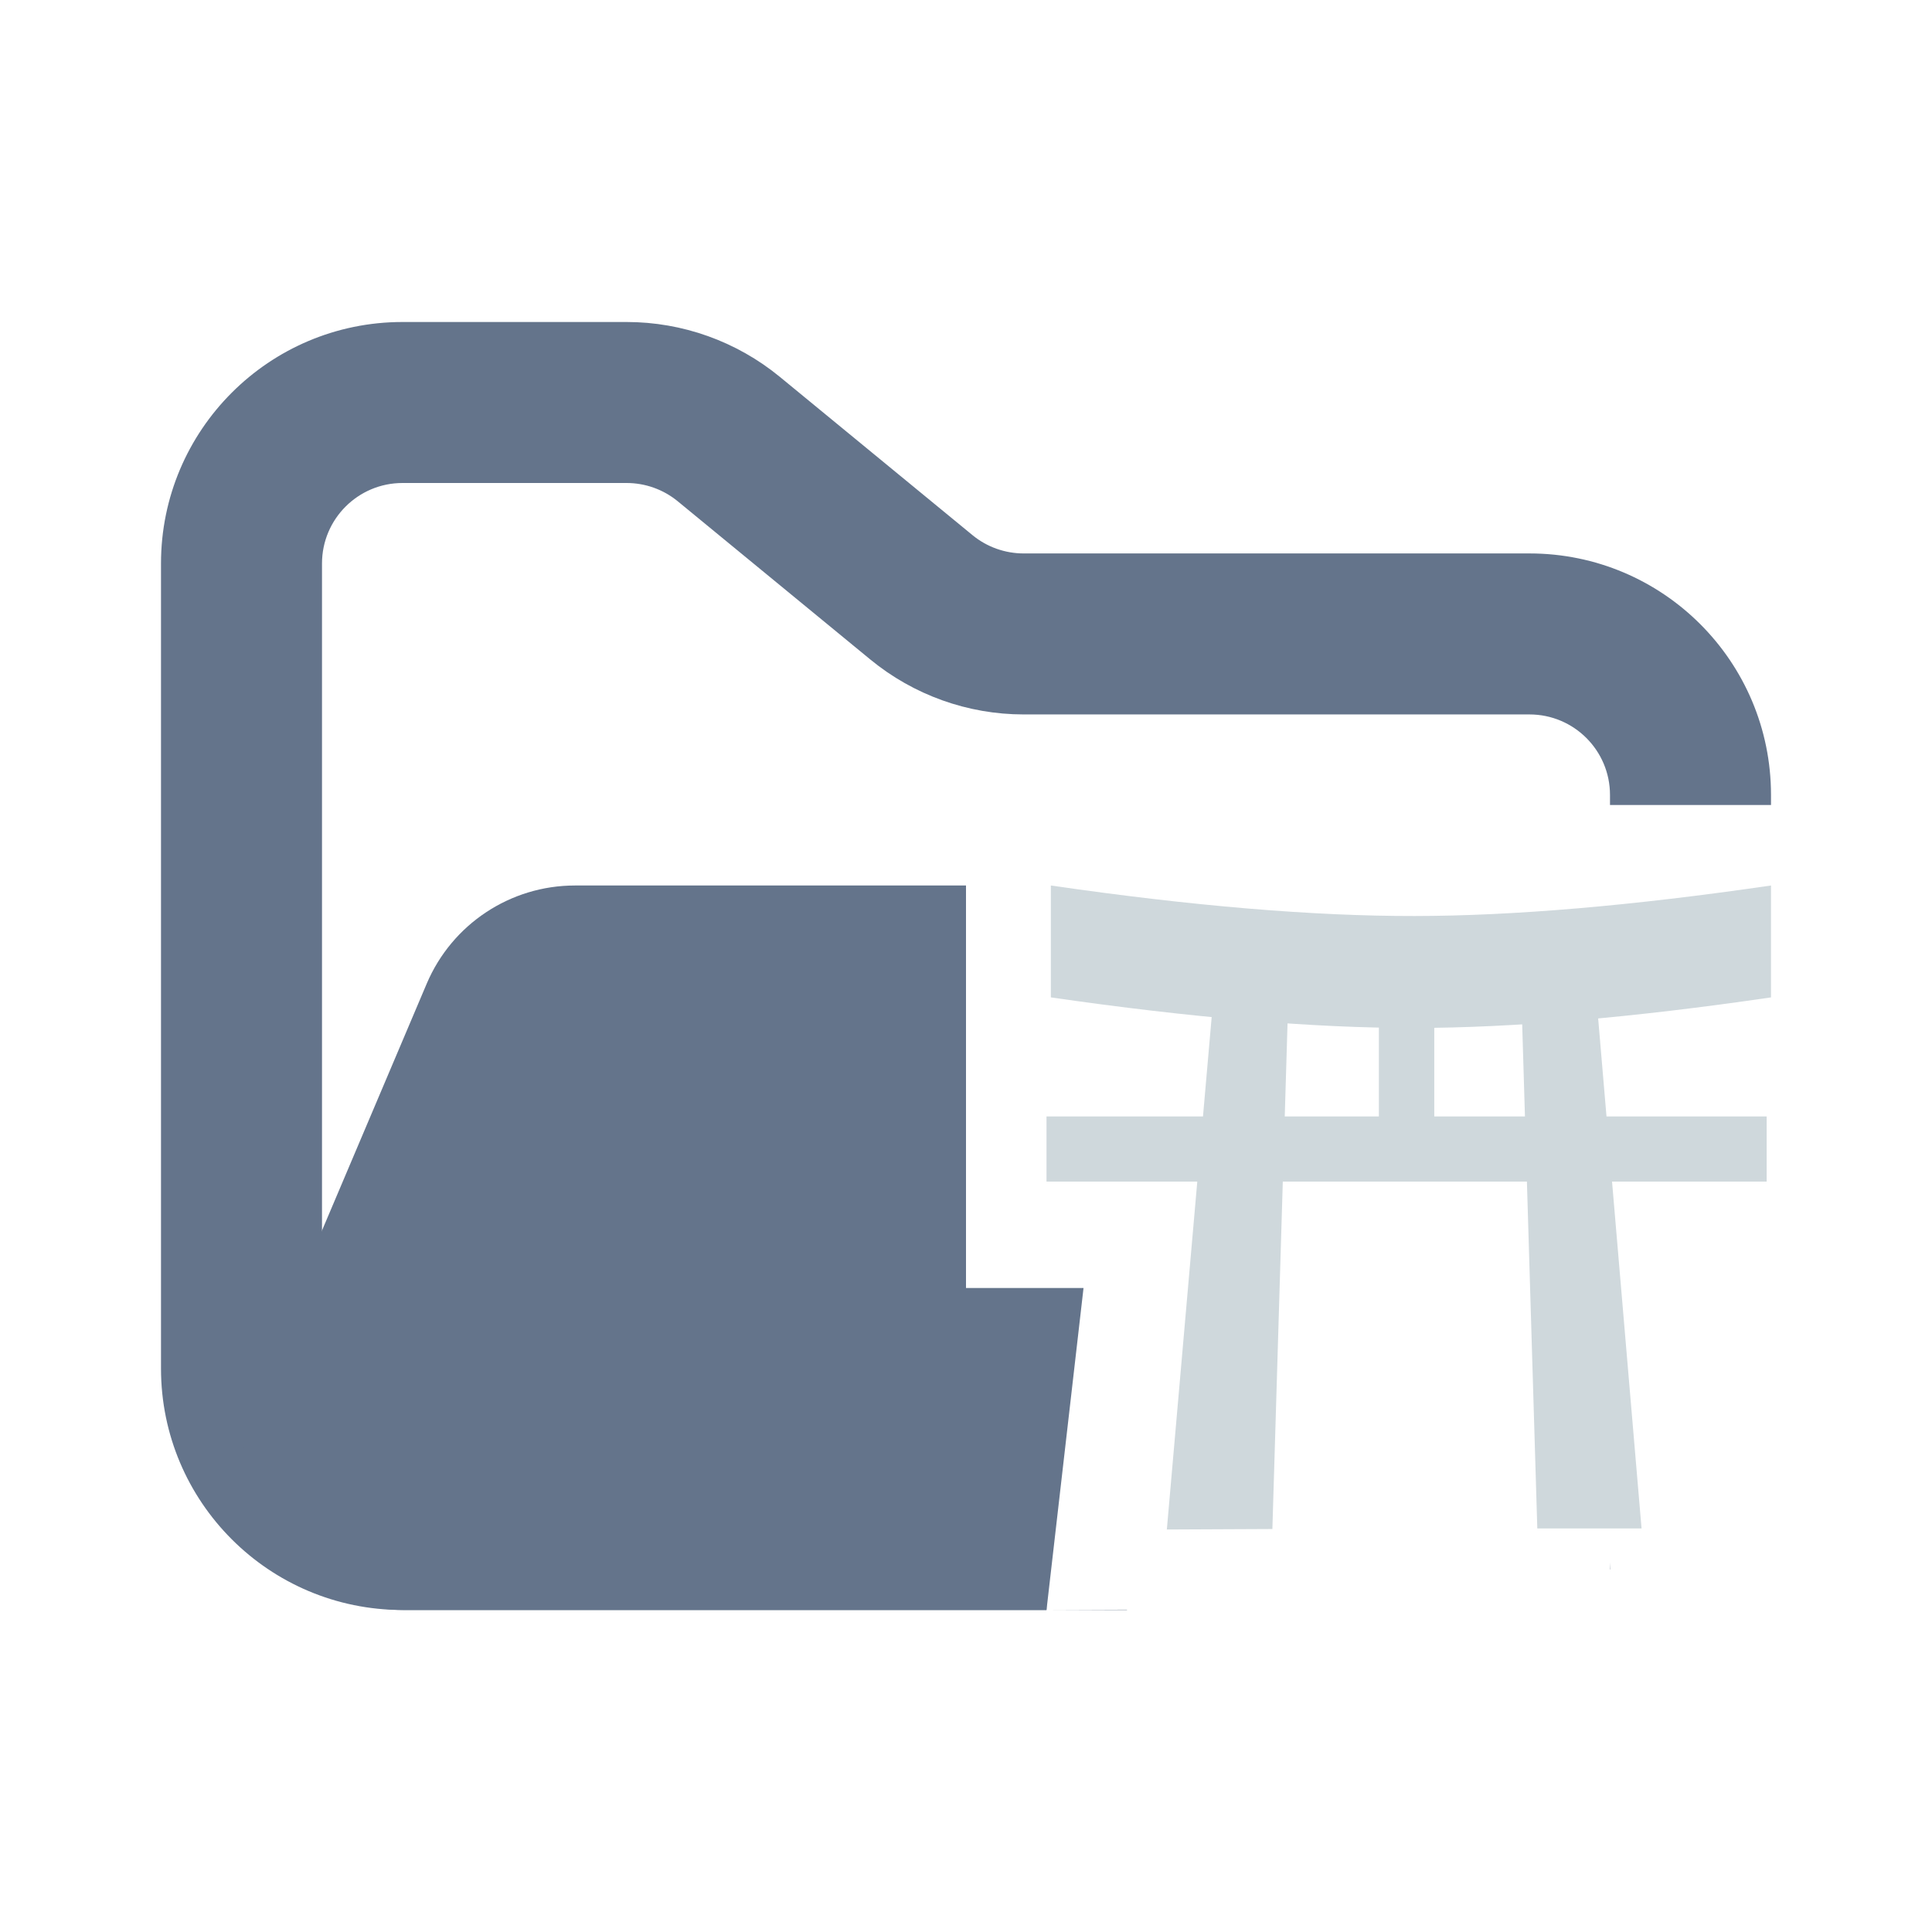 <svg width="24" height="24" viewBox="0 0 24 24" fill="none" xmlns="http://www.w3.org/2000/svg">
<path fill-rule="evenodd" clip-rule="evenodd" d="M5 4C3.343 4 2 5.343 2 7V17C2 18.657 3.343 20 5 20H13V18H5C4.448 18 4 17.552 4 17V7C4 6.448 4.448 6 5 6H7.784C8.015 6 8.24 6.08 8.419 6.227L10.812 8.193C11.349 8.634 12.022 8.875 12.716 8.875H19C19.552 8.875 20 9.323 20 9.875V10H22V9.875C22 8.218 20.657 6.875 19 6.875H12.716C12.485 6.875 12.26 6.795 12.081 6.648L9.688 4.682C9.151 4.241 8.478 4 7.784 4H5Z" fill="#64748B"/>
<path fill-rule="evenodd" clip-rule="evenodd" d="M11.068 11L12 11V13V13.143V16H13.46L13 20H5.021C3.588 20 2.62 18.538 3.18 17.219L5.301 12.219C5.615 11.48 6.34 11 7.142 11L7.727 11H11.068ZM13.004 20H14V19.996L13.004 20ZM20.003 19.494L20 19.411V19.497L20.003 19.494Z" fill="#64748B"/>
<path fill-rule="evenodd" clip-rule="evenodd" d="M13.054 11C14.81 11.255 16.315 11.381 17.57 11.379C18.804 11.378 20.281 11.251 22 11V12.39C20.281 12.642 18.804 12.768 17.57 12.77C16.315 12.771 14.81 12.644 13.054 12.39V11Z" fill="#CFD8DC"/>
<path fill-rule="evenodd" clip-rule="evenodd" d="M15.097 12.119L14.495 19L15.806 18.994L16 12.523L15.097 12.119ZM19.807 12.112L20.392 18.987H19.097L18.903 12.517L19.807 12.112Z" fill="#CFD8DC"/>
<path fill-rule="evenodd" clip-rule="evenodd" d="M13 13.869H21.946V14.678H13V13.869Z" fill="#CFD8DC"/>
<path fill-rule="evenodd" clip-rule="evenodd" d="M17.129 12.112H17.817V14.033H17.129V12.112Z" fill="#CFD8DC"/>
</svg>
